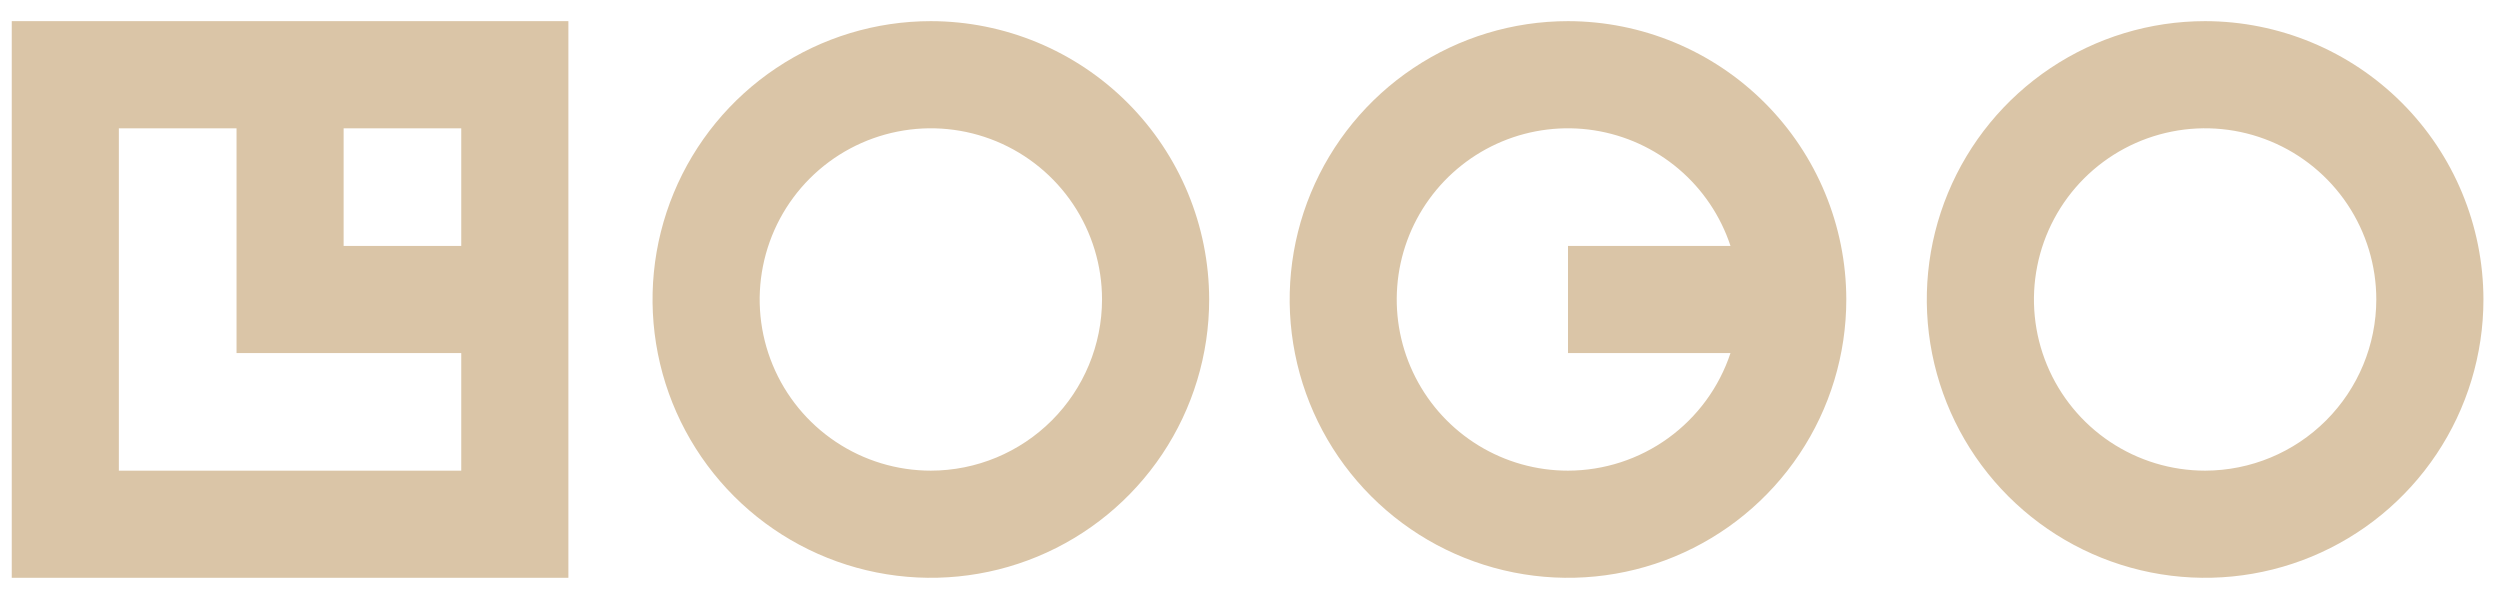 <svg width="96" height="23" viewBox="0 0 96 23" fill="none" xmlns="http://www.w3.org/2000/svg">
<path d="M0.451 22.188H21.826V0.812H0.451V22.188ZM17.712 9.443H13.195V4.927H17.712V9.443ZM4.564 4.927H9.083V13.557H17.712V18.073H4.564V4.927ZM35.745 0.812C33.631 0.812 31.565 1.439 29.807 2.614C28.05 3.788 26.68 5.457 25.871 7.41C25.062 9.363 24.851 11.512 25.263 13.585C25.675 15.658 26.693 17.562 28.188 19.057C29.682 20.552 31.587 21.57 33.66 21.982C35.733 22.395 37.882 22.183 39.835 21.374C41.788 20.565 43.457 19.195 44.631 17.438C45.806 15.68 46.432 13.614 46.432 11.5C46.429 8.666 45.302 5.95 43.298 3.946C41.295 1.943 38.578 0.816 35.745 0.812ZM35.745 18.073C34.445 18.073 33.174 17.688 32.093 16.965C31.012 16.243 30.169 15.217 29.672 14.015C29.174 12.814 29.044 11.493 29.298 10.218C29.552 8.943 30.178 7.771 31.097 6.852C32.016 5.933 33.188 5.307 34.463 5.053C35.738 4.799 37.059 4.93 38.261 5.427C39.462 5.925 40.488 6.767 41.211 7.848C41.933 8.929 42.318 10.2 42.318 11.5C42.316 13.243 41.622 14.913 40.39 16.145C39.158 17.377 37.487 18.071 35.745 18.073ZM84.677 0.812C82.563 0.812 80.497 1.439 78.74 2.613C76.982 3.788 75.612 5.457 74.803 7.41C73.994 9.362 73.782 11.511 74.194 13.585C74.607 15.658 75.624 17.562 77.119 19.057C78.614 20.552 80.518 21.57 82.592 21.982C84.664 22.395 86.813 22.183 88.767 21.374C90.719 20.565 92.388 19.195 93.562 17.438C94.737 15.68 95.364 13.614 95.364 11.5C95.361 8.667 94.234 5.95 92.231 3.947C90.228 1.943 87.511 0.816 84.677 0.812ZM84.677 18.073C83.377 18.073 82.107 17.688 81.025 16.966C79.944 16.244 79.102 15.217 78.604 14.016C78.106 12.815 77.976 11.493 78.23 10.218C78.483 8.943 79.109 7.772 80.028 6.852C80.948 5.933 82.119 5.307 83.394 5.053C84.669 4.799 85.991 4.929 87.192 5.427C88.393 5.924 89.42 6.767 90.142 7.848C90.864 8.929 91.25 10.2 91.25 11.5C91.248 13.242 90.554 14.913 89.322 16.145C88.09 17.377 86.42 18.07 84.677 18.073ZM60.211 0.812C58.097 0.812 56.031 1.439 54.273 2.614C52.516 3.788 51.146 5.457 50.337 7.41C49.528 9.363 49.316 11.512 49.729 13.585C50.141 15.658 51.159 17.562 52.654 19.057C54.148 20.552 56.053 21.57 58.126 21.982C60.199 22.395 62.348 22.183 64.301 21.374C66.254 20.565 67.923 19.195 69.097 17.438C70.272 15.68 70.898 13.614 70.898 11.5C70.895 8.666 69.768 5.95 67.764 3.946C65.761 1.943 63.044 0.816 60.211 0.812ZM60.211 18.073C58.999 18.074 57.812 17.74 56.778 17.108C55.745 16.476 54.906 15.571 54.355 14.492C53.803 13.414 53.561 12.204 53.654 10.996C53.746 9.789 54.171 8.63 54.881 7.648C55.59 6.667 56.558 5.901 57.675 5.434C58.793 4.967 60.018 4.819 61.215 5.004C62.412 5.19 63.535 5.703 64.458 6.486C65.382 7.269 66.072 8.293 66.451 9.443H60.211V13.557H66.451C66.017 14.869 65.18 16.012 64.06 16.823C62.94 17.634 61.593 18.071 60.211 18.073Z" fill="#DAC5A7"/>
</svg>
